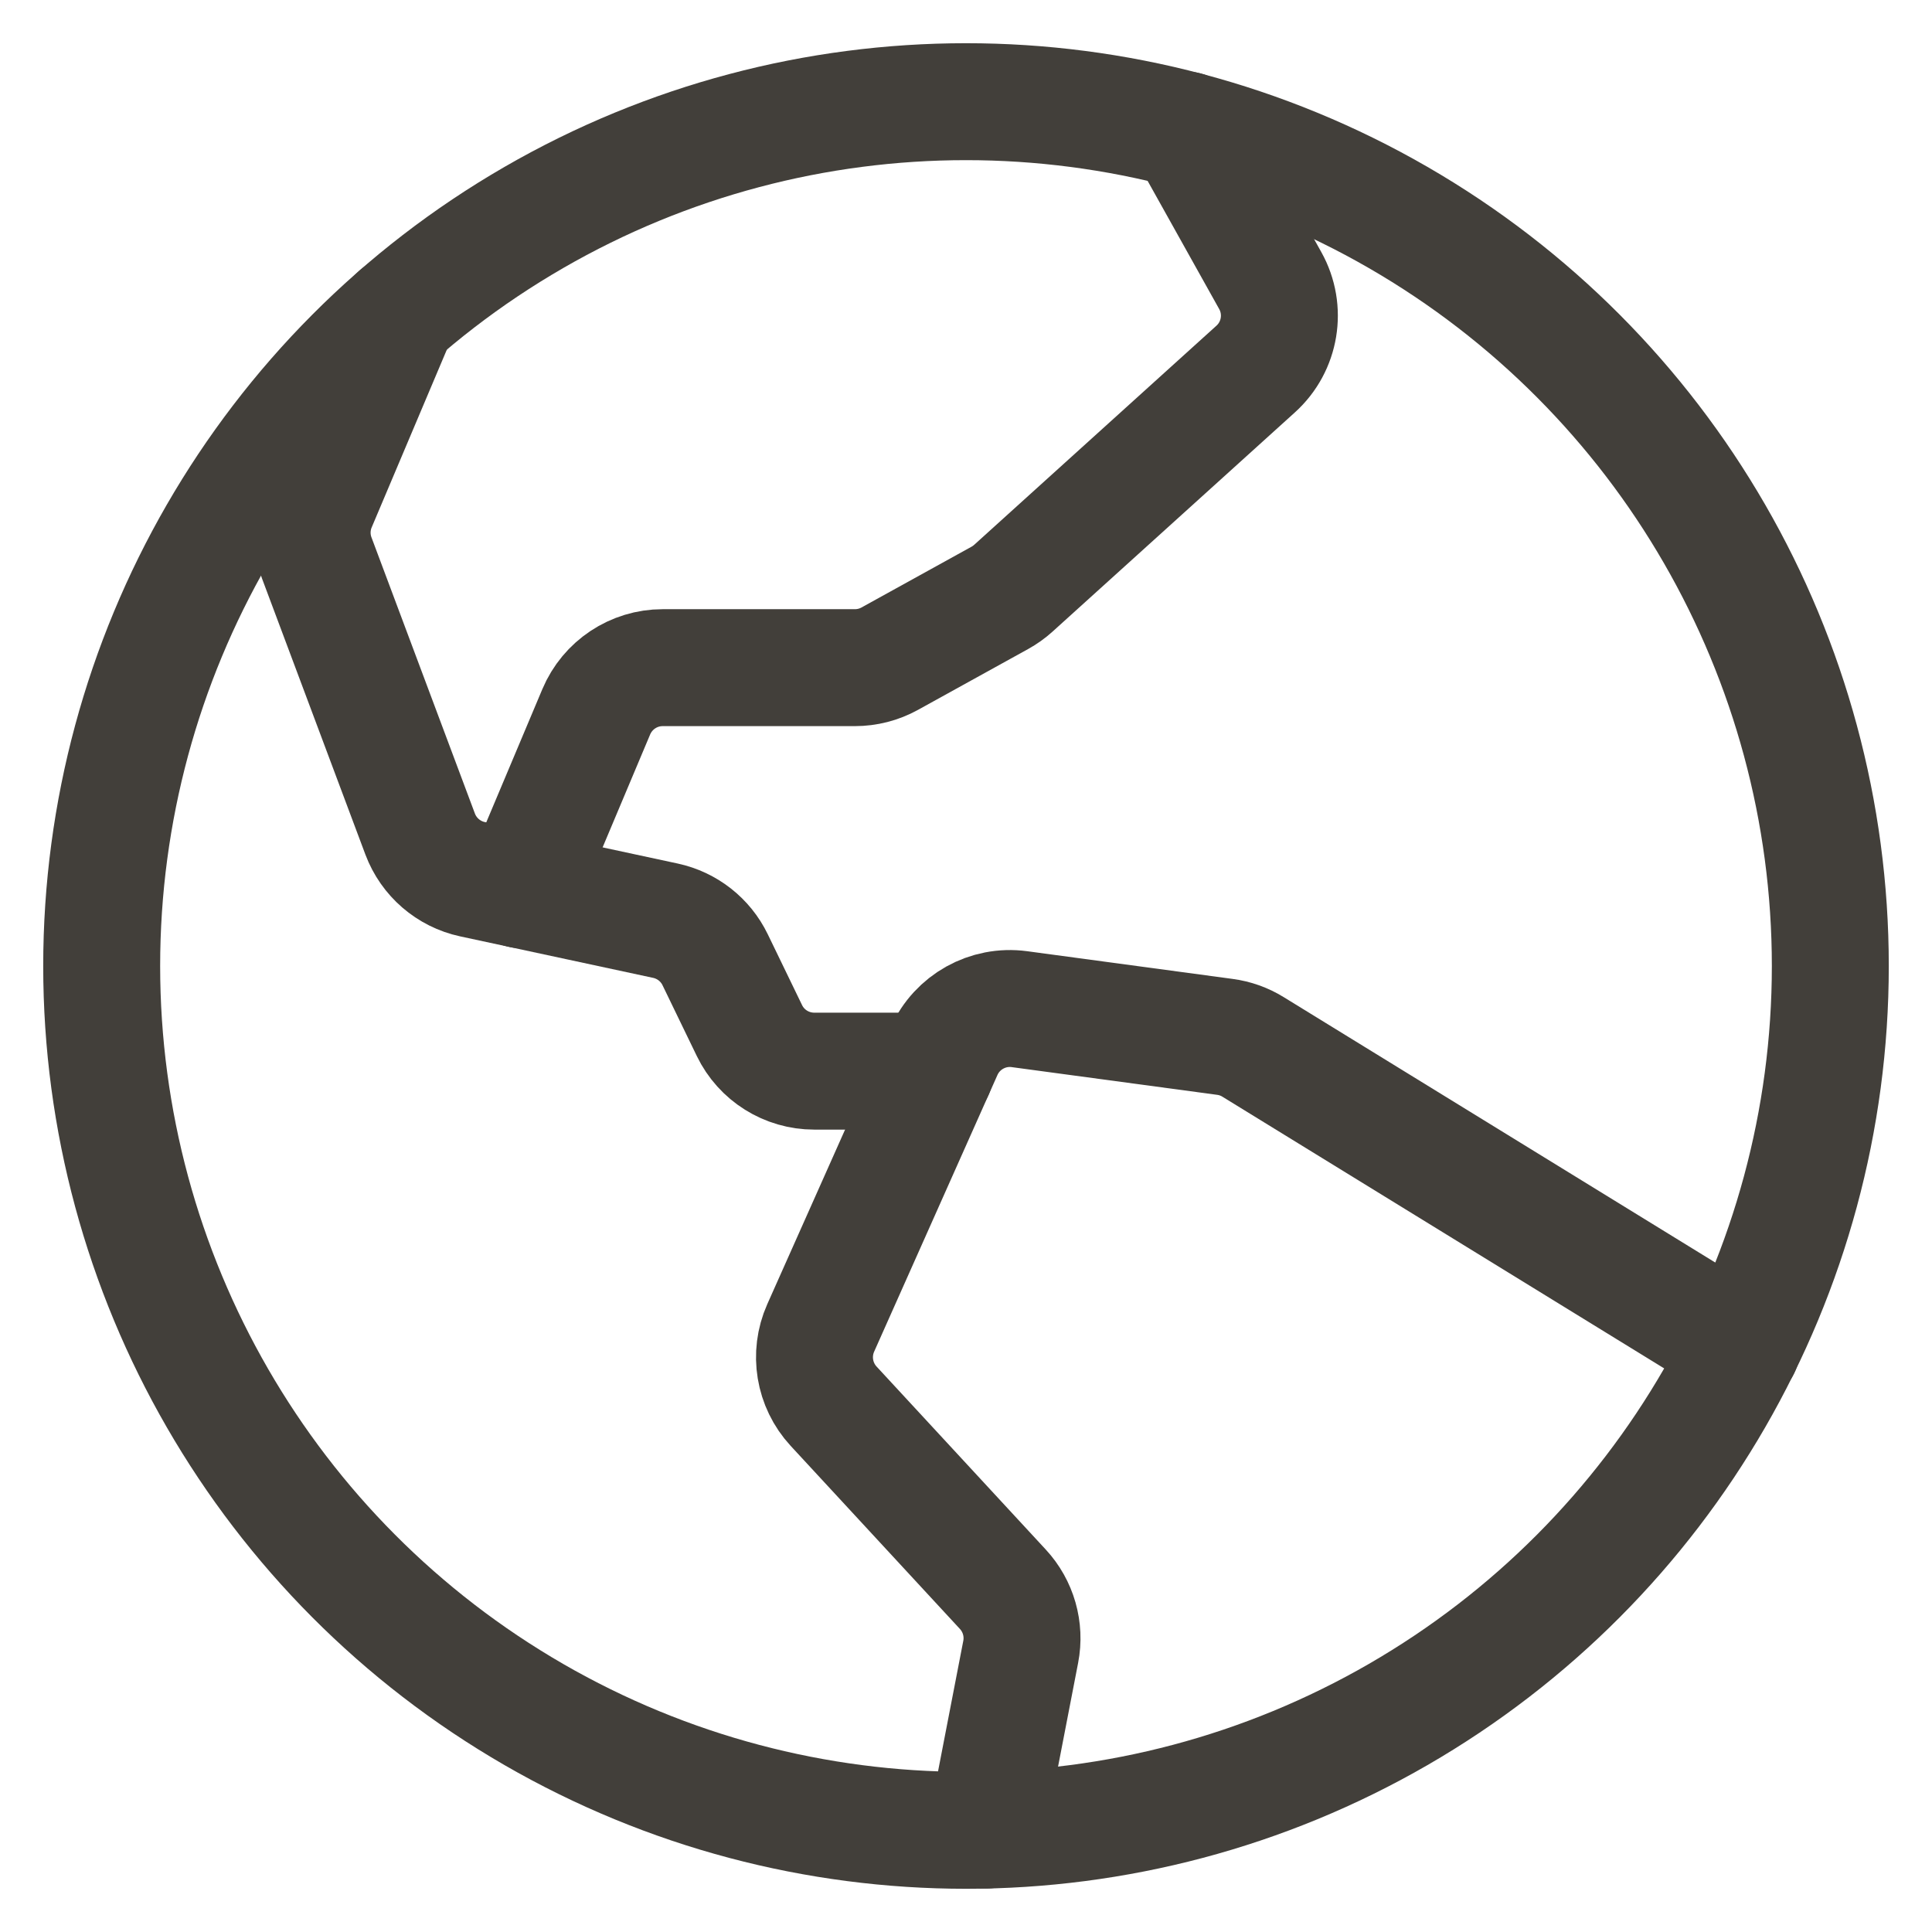 <?xml version="1.0" encoding="UTF-8"?>
<svg width="38px" height="38px" viewBox="0 0 38 38" version="1.1" xmlns="http://www.w3.org/2000/svg" xmlns:xlink="http://www.w3.org/1999/xlink">
    <!-- Generator: Sketch 53.1 (72631) - https://sketchapp.com -->
    <title>icon</title>
    <desc>Created with Sketch.</desc>
    <g id="Desktop" stroke="none" stroke-width="1" fill="none" fill-rule="evenodd" stroke-linecap="round" stroke-linejoin="round">
        <g id="Home" transform="translate(-981, -1626)" stroke="#423F3A" stroke-width="2.3">
            <g id="intro" transform="translate(360, 1422)">
                <g id="icons-x3" transform="translate(40, 157)">
                    <g id="3" transform="translate(500, 0)">
                        <g id="icon" transform="translate(83, 49)">
                            <circle id="Oval" cx="17" cy="17" r="17"></circle>
                            <path d="M32.258,24.503 L22.645,18.591 C22.477,18.487 22.288,18.42 22.092,18.394 L18.051,17.849 C17.428,17.765 16.824,18.102 16.568,18.676 L14.142,24.119 C13.912,24.637 14.012,25.242 14.396,25.658 L17.725,29.259 C18.031,29.59 18.162,30.047 18.076,30.49 L17.398,33.995" id="Path"></path>
                            <path d="M5.835,4.18 L4.251,7.926 C4.11,8.259 4.102,8.635 4.23,8.974 L6.264,14.405 C6.434,14.857 6.822,15.192 7.293,15.293 L11.088,16.109 C11.515,16.201 11.876,16.484 12.066,16.877 L12.74,18.269 C12.976,18.758 13.472,19.068 14.015,19.068 L16.393,19.068" id="Path"></path>
                            <path d="M21.331,0.558 L22.984,3.518 C23.306,4.094 23.187,4.817 22.697,5.259 L17.932,9.569 C17.851,9.642 17.762,9.706 17.666,9.759 L15.499,10.956 C15.289,11.072 15.053,11.132 14.814,11.132 L11.034,11.132 C10.464,11.132 9.95,11.474 9.728,11.999 L8.254,15.5" id="Path"></path>
                        </g>
                    </g>
                </g>
            </g>
        </g>
    </g>
</svg>